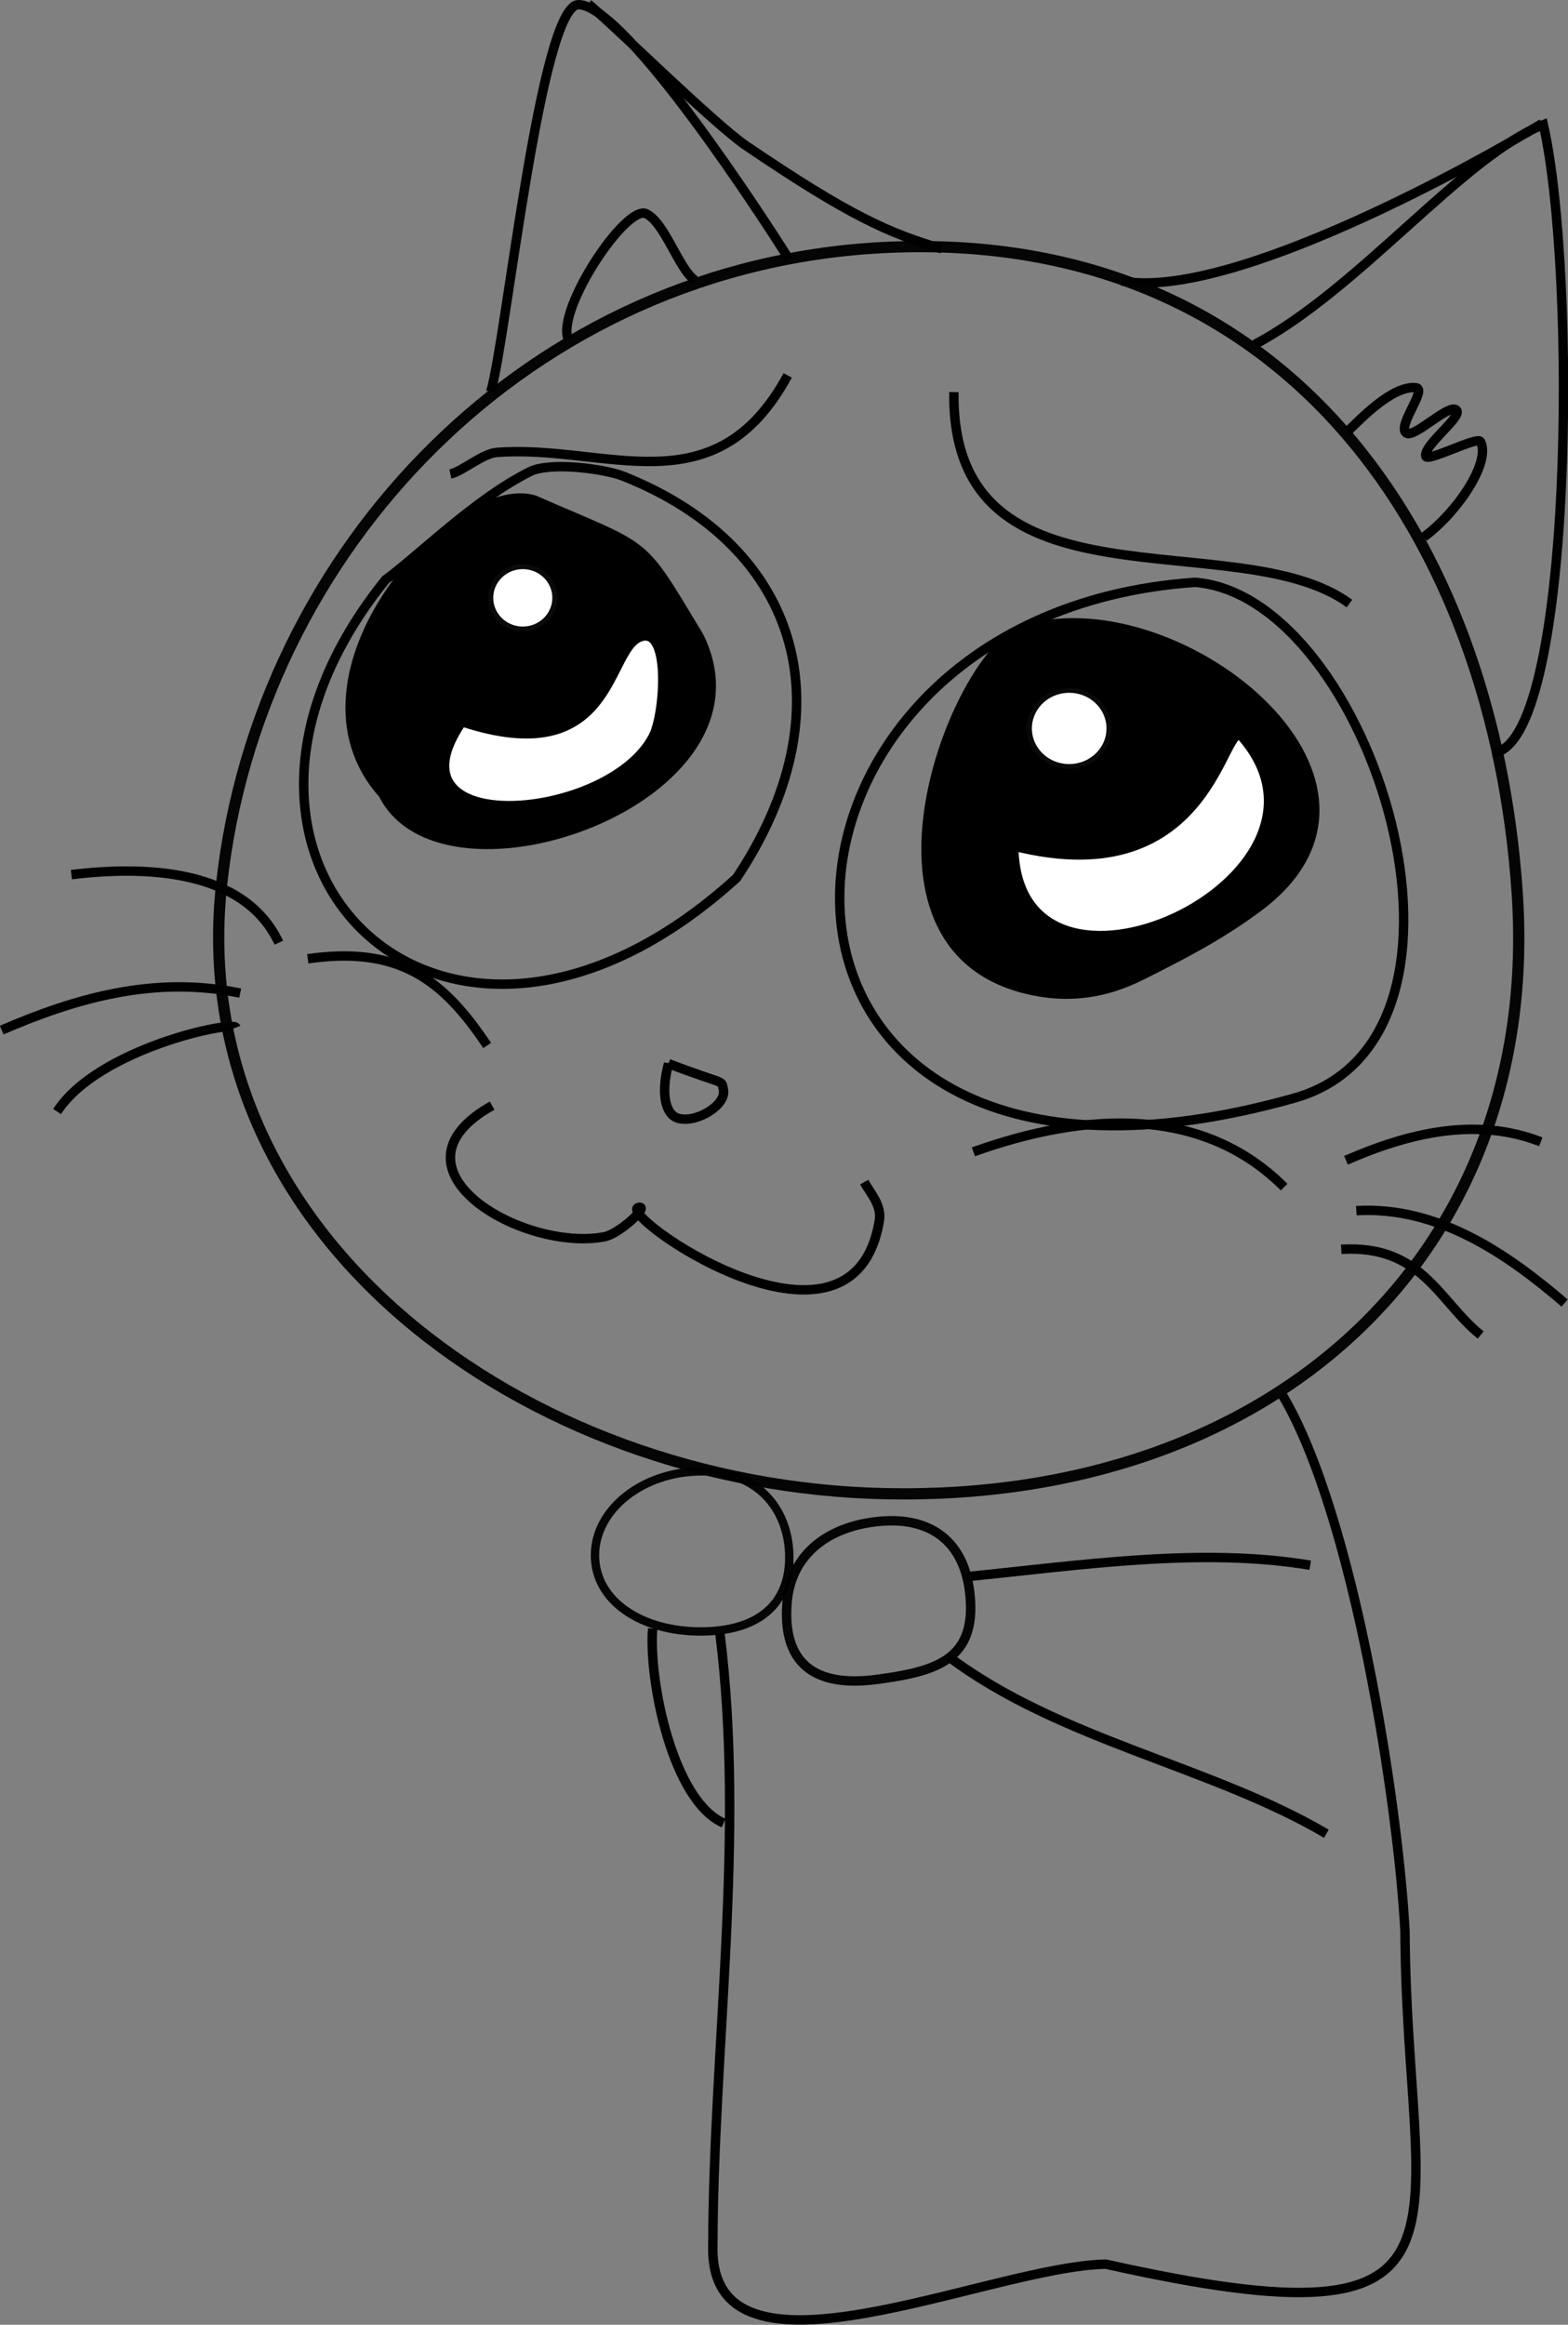 <?xml version="1.0" encoding="UTF-8"?>
<svg viewBox="0 0 166.694 247.083" xmlns="http://www.w3.org/2000/svg">
 <rect x="0" y="0" width="166.694" height="247.083" fill="#808080" stroke="none"/>
 <g transform="translate(-867.91 -273.69)" stroke="#000">
  <path d="m994.96 335.58c-51.361 3.545-52.719 72.634 10.536 54.821 22.782-6.415 8.235-53.344-10.536-54.821z" fill="none"/>
  <path d="m976.39 340.76c16.058-5.439 43.391 15.76 25.357 29.286-4.062 3.047-8.157 5.15-12.5 7.321-3.687 1.844-7.668 2.592-12.321 1.429-19.326-4.832-7.582-34.953-0.536-38.036z"/>
  <path transform="translate(253,-15)" d="m733.04 366.11c0 2.367-1.999 4.286-4.464 4.286s-4.464-1.919-4.464-4.286 1.999-4.286 4.464-4.286 4.464 1.919 4.464 4.286z" fill="#fff" stroke-opacity=".959"/>
  <path d="m975.68 363.61c21.246 5.382 22.211-14.009 24.286-11.607 13.123 15.189-24.097 32.203-24.286 11.607z" fill="#fff"/>
  <path d="m971.39 396.11c11.963-4.273 24.357-4.928 33.036 3.75" fill="none"/>
  <path d="m1011 397.01c6.643-2.901 13.82-4.646 20.714-1.964" fill="none"/>
  <path d="m1012.1 402.36c8.877-0.508 16.347 4.853 22.143 9.821" fill="none"/>
  <path d="m1010.5 406.47c8.6-0.509 10.391 5.563 14.821 9.107" fill="none"/>
  <path d="m938.98 386.74c6.202 2.357 5.574 1.64 5.83 2.73 0.394 1.684-3.001 3.695-4.882 3.046-1.369-0.472-1.742-2.789-0.948-5.777z" fill="none"/>
  <path d="m920.23 391.2c-12.044 6.734 3.332 15.615 11.964 13.929 1.551-0.303 4.736-3.245 3.661-3.125-3.045 0.341 22.682 18.597 25.536 1.429 0.271-1.631-0.903-2.856-1.607-4.107" fill="none"/>
  <path d="m900.63 375.59c9.693-1.386 14.384 2.193 19.067 9.218" fill="none"/>
  <path d="m909 335.18c-24.26 29.839 6.051 60.125 37.218 31.82 11.737-17.606 7.026-35.07-11.996-42.679-2.007-0.803-7.823-1.581-9.975-0.505-5.881 2.941-11.67 8.793-15.39 11.52" fill="none"/>
  <path d="m942.2 341.29c8.576 17.152-27.067 29.795-33.571 16.786-11.319-12.656 7.763-33.765 16.071-31.25 12.596 5.507 11.074 3.861 17.5 14.464z"/>
  <path d="m927.16 337.23c0 1.979-1.645 3.584-3.673 3.584s-3.673-1.605-3.673-3.584 1.645-3.584 3.673-3.584 3.673 1.605 3.673 3.584z" fill="#fff" stroke-opacity=".959" stroke-width="1.064"/>
  <path d="m917.02 350.4c15.923 5.269 15.325-7.282 18.75-8.929 3.519-1.692 2.833 8.04 1.607 10.446-4.659 9.148-29.025 11.088-20.357-1.518z" fill="#fff"/>
  <path d="m875.5 366.65c7.713-0.943 18.336-0.668 22.054 7.232" fill="none"/>
  <path d="m868.09 383.17c7.646-3.3 16.113-5.848 25.357-3.929" fill="none"/>
  <path d="m873.98 391.83c4.347-6.721 18.724-9.69 19.018-8.929" fill="none"/>
  <path d="m1029.2 368.53c2.641 38.405-25.935 64.773-67.167 63.913-38.396-0.801-74.637-27.525-70.56-64.806 3.881-35.483 32.732-66.022 70.917-67.663 42.439-1.824 64.227 31.002 66.81 68.556z" fill="none" stroke-opacity=".959" stroke-width="1.194"/>
  <path d="m951.65 313.59c-7.786 14.346-19.302 7.294-30.931 8.185-1.506 0.115-3.675 2.02-4.929 2.296" fill="none"/>
  <path d="m969.32 315.36c-0.339 24.186 30.19 13.78 42.048 22.476" fill="none"/>
  <path d="m951.77 301.21c-2.131-3.425-17.353-27.022-22.35-27.022-4.064 0-7.708 35.793-9.344 41.164" fill="none"/>
  <path d="m928.29 309.67c-1.159-3.243 6.207-14.322 8.334-13.258 1.999 1 3.469 5.933 5.177 7.071" fill="none"/>
  <path d="m930.44 274.1c2.724 2.247 13.434 12.802 16.78 15.073 10.919 7.412 15.145 9.292 20.818 10.96" fill="none"/>
  <path d="m1001.3 310.3c11.046-5.845 22.215-20.048 30.683-23.36 3.55 15.446 3.295 66.157-5.43 66.796" fill="none"/>
  <path d="m987.17 303.56c11.653 2.102 38.207-12.829 44.677-16.742" fill="none"/>
  <path d="m1011.2 319.52c1.166-1.095 4.685-4.898 7.233-4.623 1.26 0.136-2.061 4.123-1.011 4.823 0.831 0.554 4.41-3.064 5.277-2.485 0.918 0.612-3.499 3.744-3.21 4.948 0.155 0.646 5.494-2.154 5.807-1.561 1.143 2.17-2.442 7.517-6.014 10.136" fill="none"/>
  <path d="m951.82 439.24c0 4.891-3.218 7.845-9.445 7.845s-11.213-3.207-11.213-8.097 5.112-8.918 11.34-8.918c0.511 0 1.001 0.029 1.47 0.085 5.244 0.622 7.849 4.597 7.849 9.086z" fill="none" stroke-opacity=".959" stroke-width=".891"/>
  <path d="m971.09 444.03c0.277 6.22-4.018 7.347-9.881 8.143-7.697 1.045-10.065-2.646-9.628-8.143 0.415-5.213 4.454-8.143 9.817-8.648 5.709-0.537 9.413 2.4 9.691 8.648z" fill="none" stroke-opacity=".959"/>
  <path d="m970.77 441.25c11.676-1.151 24.7-3.16 36.429-1.205" fill="none"/>
  <path d="m968.76 449.77c11.807 8.882 27.909 11.611 40.154 18.814" fill="none"/>
  <path d="m937.29 446.78c-0.431 5.596 2.145 18.307 7.545 20.67" fill="none"/>
  <path d="m944.44 447.25c2.703 21.604-0.712 44.354-0.745 65.084-0.478 16.428 29.154 2.253 41.773 1.997 42.025 9.377 31.965-3.323 31.807-35.363-0.707-13.512-5.443-44.302-13.045-57.03" fill="none"/>
 </g>
</svg>

